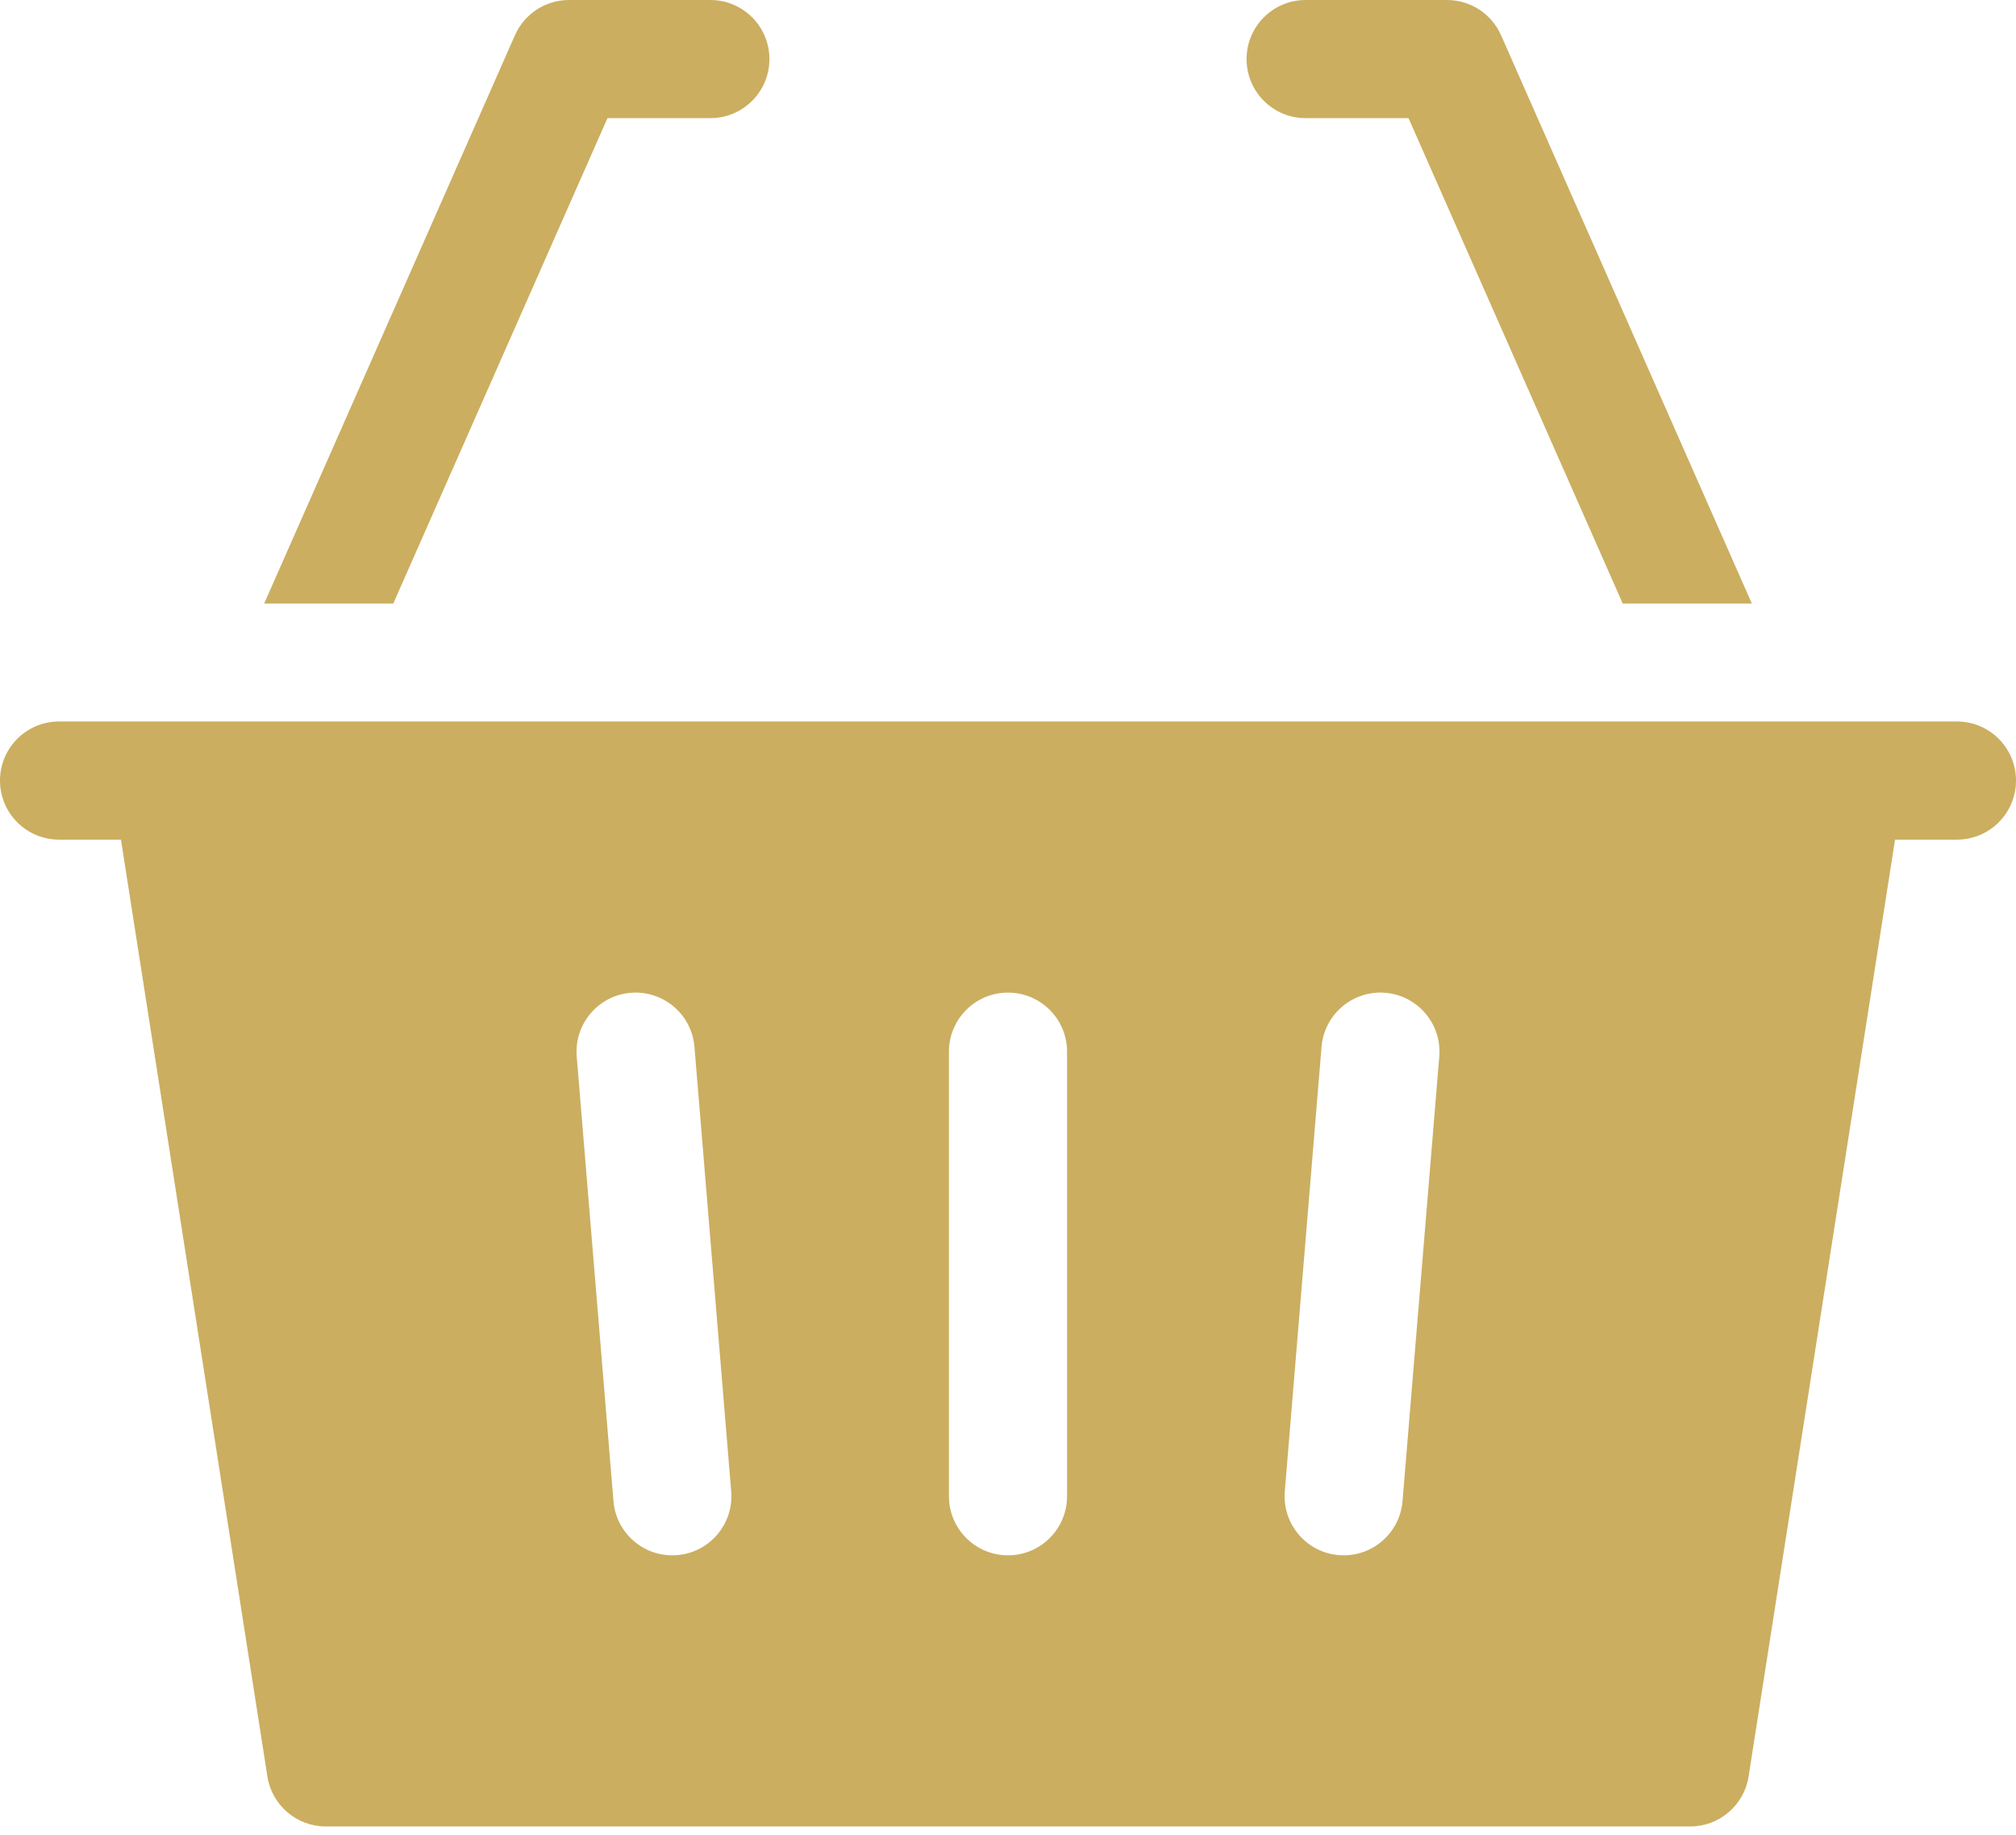 <svg width="100" height="91" viewBox="0 0 100 91" fill="none" xmlns="http://www.w3.org/2000/svg">
<path d="M97.295 35.789C97.221 35.781 97.147 35.779 97.07 35.779C86.847 35.779 13.483 35.779 2.93 35.779C2.854 35.779 2.779 35.781 2.705 35.789C1.191 35.902 0 37.168 0 38.709C0 40.328 1.312 41.639 2.93 41.639H6L13.264 88.098C13.486 89.523 14.715 90.576 16.158 90.576H83.842C85.285 90.576 86.514 89.523 86.736 88.098L94 41.639H97.07C98.688 41.639 100 40.328 100 38.709C100 37.168 98.809 35.902 97.295 35.789ZM33.59 77.121C31.979 77.254 30.562 76.055 30.43 74.443L28.607 52.395C28.475 50.783 29.674 49.367 31.285 49.234C32.898 49.102 34.315 50.301 34.447 51.912L36.27 73.961C36.402 75.572 35.203 76.988 33.59 77.121ZM52.93 74.201C52.93 75.818 51.617 77.131 50 77.131C48.383 77.131 47.07 75.818 47.07 74.201V52.154C47.07 50.535 48.383 49.225 50 49.225C51.617 49.225 52.93 50.535 52.93 52.154V74.201ZM71.393 52.395L69.57 74.443C69.443 75.973 68.162 77.131 66.654 77.131C66.572 77.131 66.492 77.127 66.41 77.121C64.797 76.988 63.598 75.572 63.73 73.961L65.553 51.912C65.686 50.301 67.102 49.1 68.715 49.234C70.326 49.367 71.525 50.783 71.393 52.395Z" fill="#CBAE60"/>
<path d="M86.897 29.93H80.492L69.867 5.859H64.764C63.147 5.859 61.834 4.549 61.834 2.93C61.834 1.312 63.147 0 64.764 0H71.777C72.938 0 73.988 0.686 74.457 1.748L86.897 29.93Z" fill="#CBAE60"/>
<path d="M38.166 2.93C38.166 4.549 36.853 5.859 35.236 5.859H30.133L19.508 29.93H13.104L25.543 1.748C26.012 0.686 27.062 0 28.223 0H35.236C36.853 0 38.166 1.312 38.166 2.93Z" fill="#CBAE60"/>
</svg>
